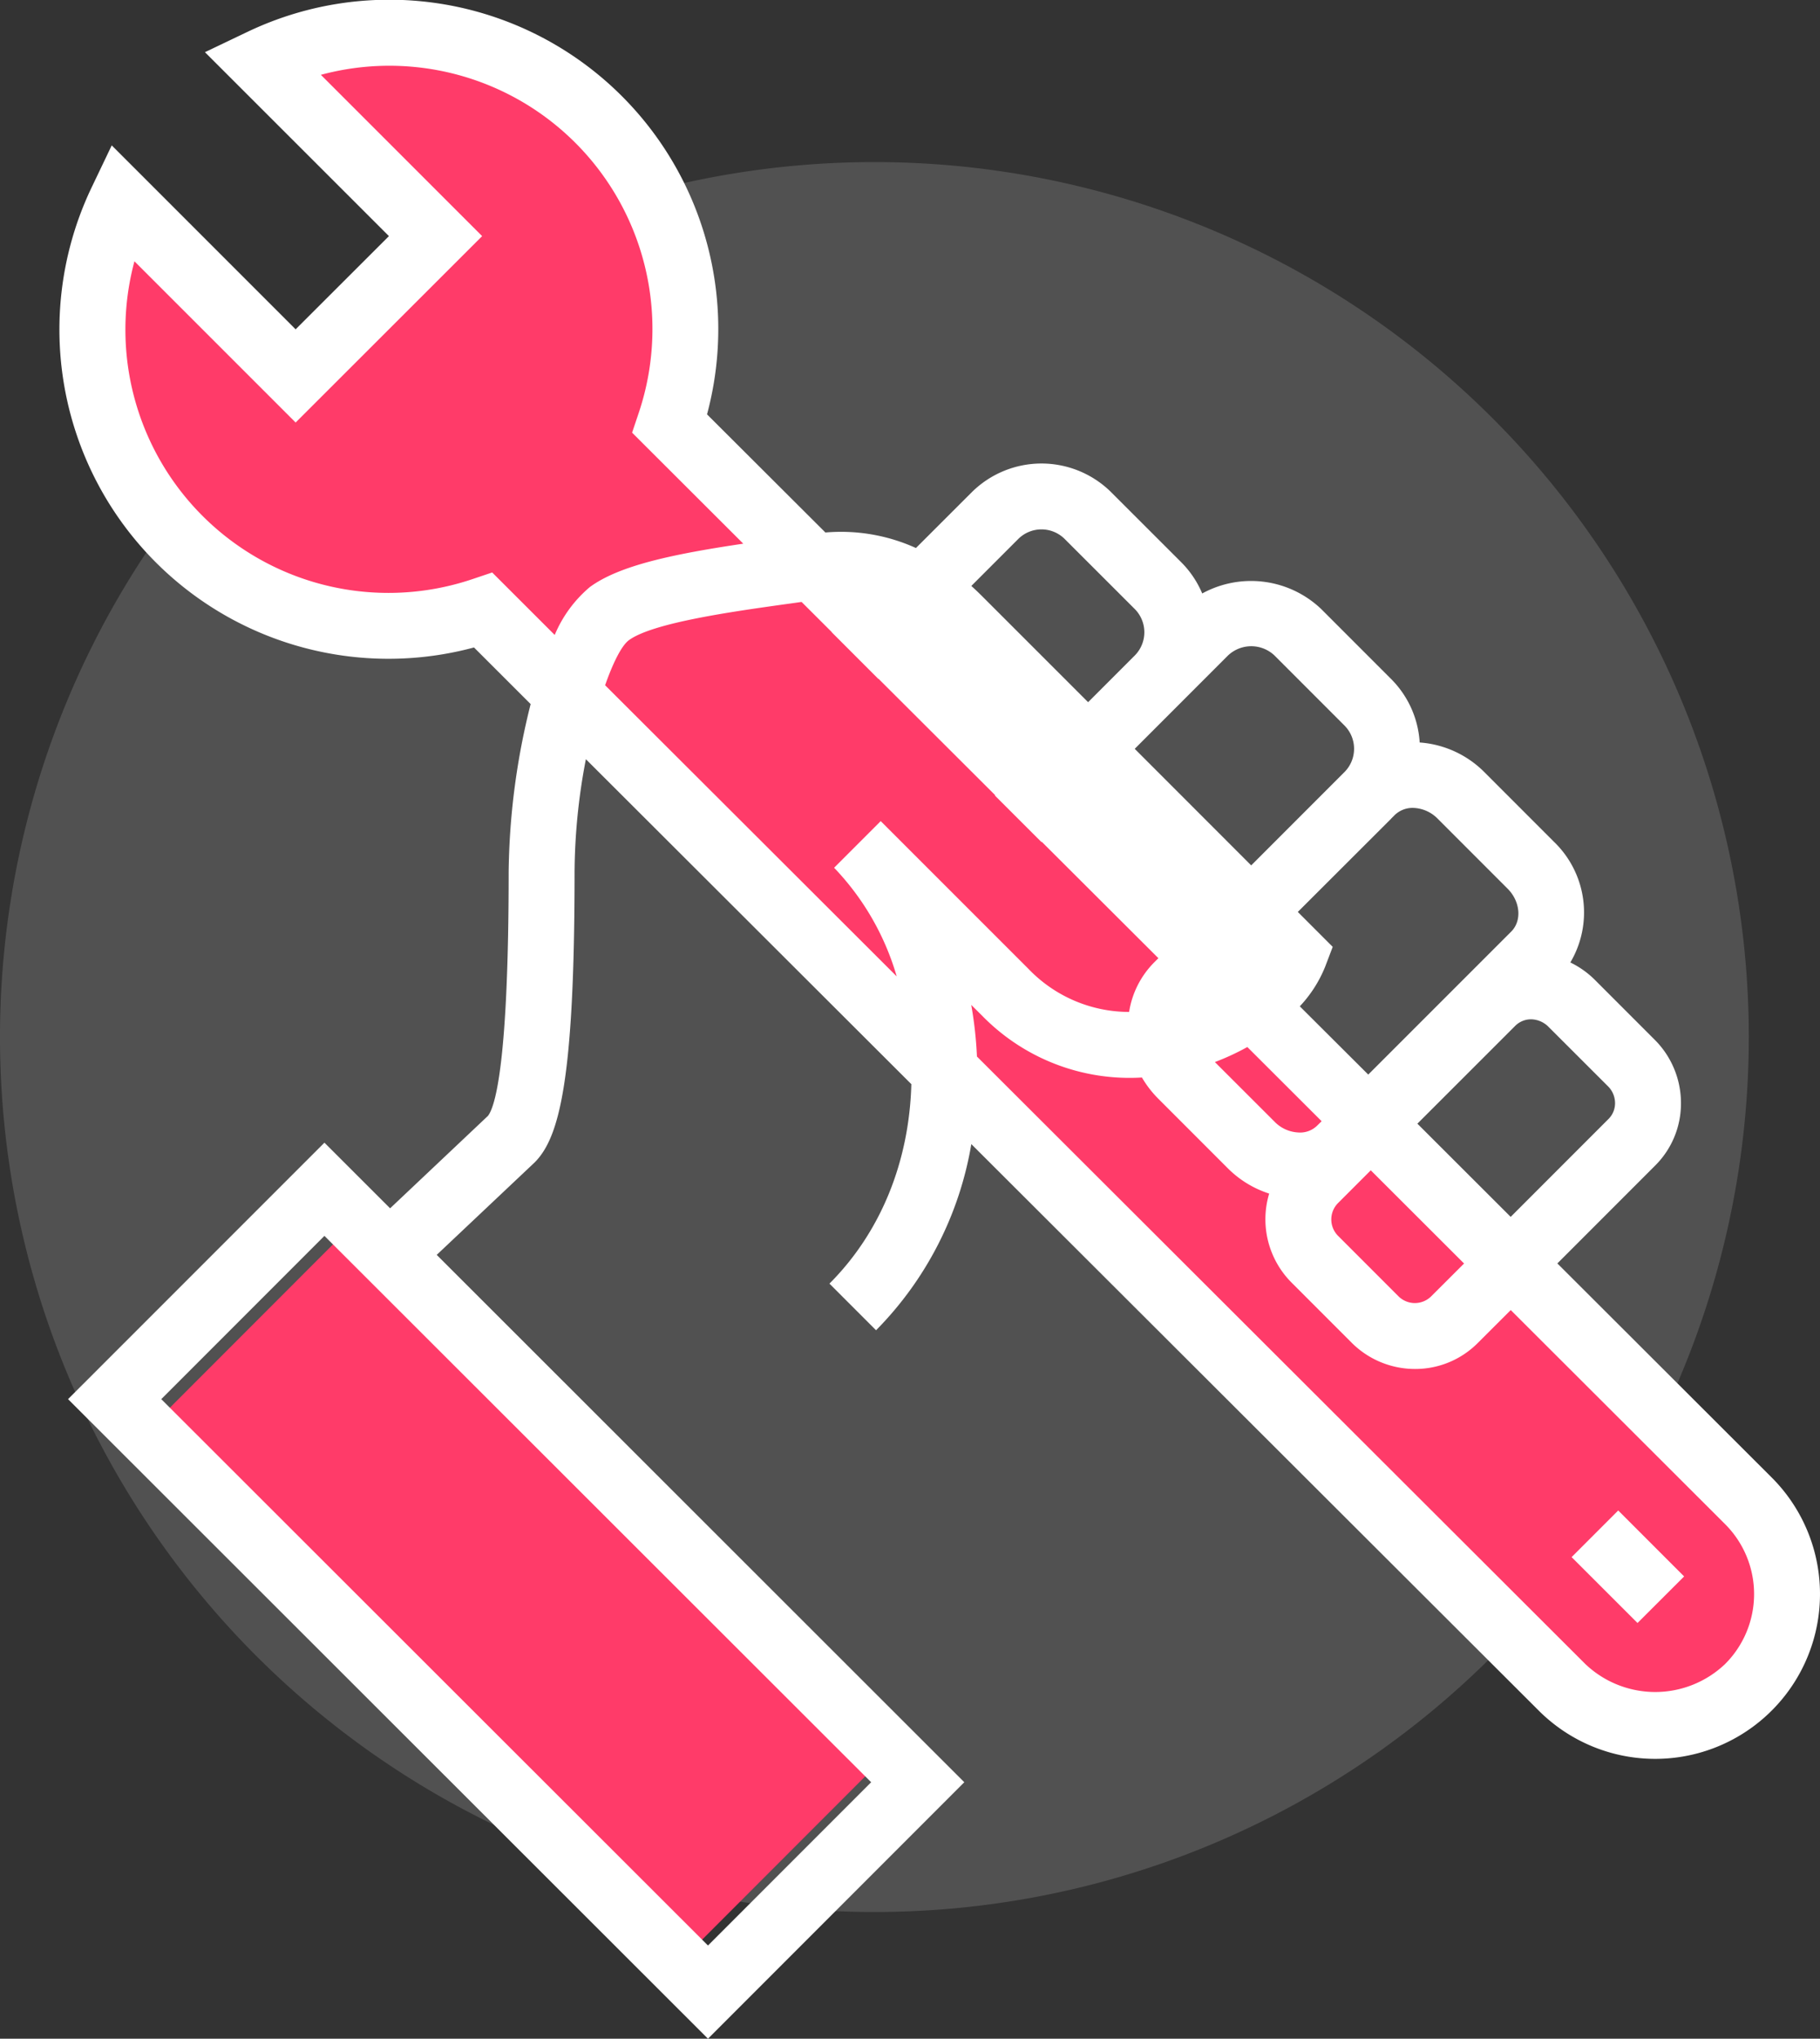 <svg xmlns:xlink="http://www.w3.org/1999/xlink" data-name="6.svg" xmlns="http://www.w3.org/2000/svg" width="230" height="257.47" viewBox="0 0 230 257.47" data-prefix="iojre5a5l"><rect x="0" y="0" width="230" height="257.47" fill="#333333" stroke="none"/><path d="M221 130.97a110.5 110.5 0 1 1-110.5-110.5A110.5 110.5 0 0 1 221 130.97z" opacity=".5" fill-rule="evenodd" class="path-iyh4oijbh" fill-opacity="0.3" fill="#FFFFFF"></path><path data-name="Shape 12 copy" d="M86.23 247.46l-67.24-67.2 23.78-23.79 67.24 67.2z" fill-rule="evenodd" class="path-iavdep4tn" fill="#FF3B69"></path><path data-name="Shape 12 copy 2" d="M84.65 53.52A37.429 37.429 0 0 0 33.01 7.81l22.03 22.01-17.68 17.66-22.02-22.01a37.423 37.423 0 0 0 45.74 51.6l136.31 136.02a16.67 16.67 0 0 0 23.56 0 16.64 16.64 0 0 0 0-23.55z" fill-rule="evenodd" class="path-ir7ghzvp2" fill="#FF3B69"></path><path d="M223.9 216.03a20.823 20.823 0 0 1-29.45 0l-71.7-71.54A43.791 43.791 0 0 1 110.71 168l-5.89-5.89c6.45-6.45 10.08-15.33 10.35-25.19L74.04 95.88a76.98 76.98 0 0 0-1.43 14.28c0 26.31-1.93 33.53-5.05 36.65l-12.37 11.67 66.67 66.6-32.39 32.39L8.6 176.7 41 144.31l8.3 8.29 12.37-11.68c.94-1.22 2.61-6.92 2.61-30.76a90.207 90.207 0 0 1 2.78-21.24l-7.16-7.15a41.584 41.584 0 0 1-48.32-58.1l2.54-5.31 23.24 23.23 11.79-11.77L25.9 6.59l5.32-2.54a41.581 41.581 0 0 1 58.13 48.28l14.96 14.92a22.938 22.938 0 0 1 11.44 1.96l7.03-7.02a12.512 12.512 0 0 1 17.67 0l8.84 8.83a12.418 12.418 0 0 1 2.64 3.93 12.857 12.857 0 0 1 15.03 1.96l8.83 8.83a12.393 12.393 0 0 1 3.62 8.03 12.82 12.82 0 0 1 8.17 3.74l8.83 8.83a12.38 12.38 0 0 1 2.04 15.21 11.509 11.509 0 0 1 3.08 2.18l7.57 7.57a11.3 11.3 0 0 1 3.33 8.02 11.047 11.047 0 0 1-3.27 7.89l-12.35 12.35 27.09 27.04a20.8 20.8 0 0 1 0 29.43zM41 156.08L20.38 176.7l69.09 69 20.62-20.62zM79.88 54.64l.82-2.44A33.248 33.248 0 0 0 40.55 9.45l20.38 20.37-23.57 23.54L16.99 33a33.241 33.241 0 0 0 42.77 40.12l2.44-.82 7.9 7.89a15.991 15.991 0 0 1 4.44-6.05c3.77-2.77 10.67-4.18 19.39-5.48zm31.14 31.08l-.02.02-5.89-5.89.01-.02-3.82-3.81q-1.05.15-2.16.3c-6.64.93-16.68 2.34-19.66 4.53-.9.66-1.97 2.74-3.01 5.69l36.85 36.77a33.179 33.179 0 0 0-7.91-13.72l5.89-5.89 18.69 18.68a17.641 17.641 0 0 0 12.7 5.42 11.362 11.362 0 0 1 3.2-6.29l.45-.45.05-.05-14.74-14.7-.04.03-5.89-5.88.04-.04zm32.38-8.81l-8.84-8.83a4.158 4.158 0 0 0-5.89 0L122.75 74c.49.44.96.89 1.41 1.34l13.35 13.34 5.89-5.89a4.165 4.165 0 0 0 0-5.88zm26.5 14.71l-8.83-8.83a4.272 4.272 0 0 0-5.89 0l-5.89 5.89-5.89 5.89 14.72 14.72 11.79-11.79a4.165 4.165 0 0 0-.01-5.88zm-16.37 42.51l7.54 7.53a4.477 4.477 0 0 0 2.97 1.36 3.071 3.071 0 0 0 2.46-.91l.52-.51-9.39-9.37a31.266 31.266 0 0 1-4.1 1.9zm36.99-21.9l-8.83-8.83a4.523 4.523 0 0 0-3.14-1.37 3.243 3.243 0 0 0-2.3.91l-.42.42c-.01.01-.02.03-.03.04l-11.79 11.77 4.41 4.41-.96 2.52a16.064 16.064 0 0 1-3.2 4.99l8.65 8.62 18.06-18.05c1.38-1.37 1.17-3.81-.45-5.43zm-21.39 43.88l7.57 7.57a2.934 2.934 0 0 0 4.14.06l4.18-4.17-11.79-11.77-4.17 4.17a2.935 2.935 0 0 0 .07 4.14zm34.14-14.79a2.814 2.814 0 0 0 .83-2 3.005 3.005 0 0 0-.89-2.13l-7.58-7.57a3.183 3.183 0 0 0-2.13-.89 2.828 2.828 0 0 0-2.01.82l-12.37 12.36 11.79 11.77zm14.74 51.17l-27.09-27.04-4.19 4.18a11.135 11.135 0 0 1-7.9 3.26 11.321 11.321 0 0 1-8.02-3.32l-7.57-7.57a11.312 11.312 0 0 1-2.85-11.26 13.018 13.018 0 0 1-5.22-3.19l-8.83-8.83a13.176 13.176 0 0 1-2.03-2.64 26.036 26.036 0 0 1-20.21-7.82l-1.36-1.35a50.4 50.4 0 0 1 .72 6.52l76.87 76.71a12.808 12.808 0 0 0 17.68.01 12.481 12.481 0 0 0 0-17.66zm-19.4 4.16l5.89-5.89 8.33 8.33-5.89 5.88z" fill-rule="evenodd" class="path-i6c47dci0" fill="#FFFFFF"></path></svg>
